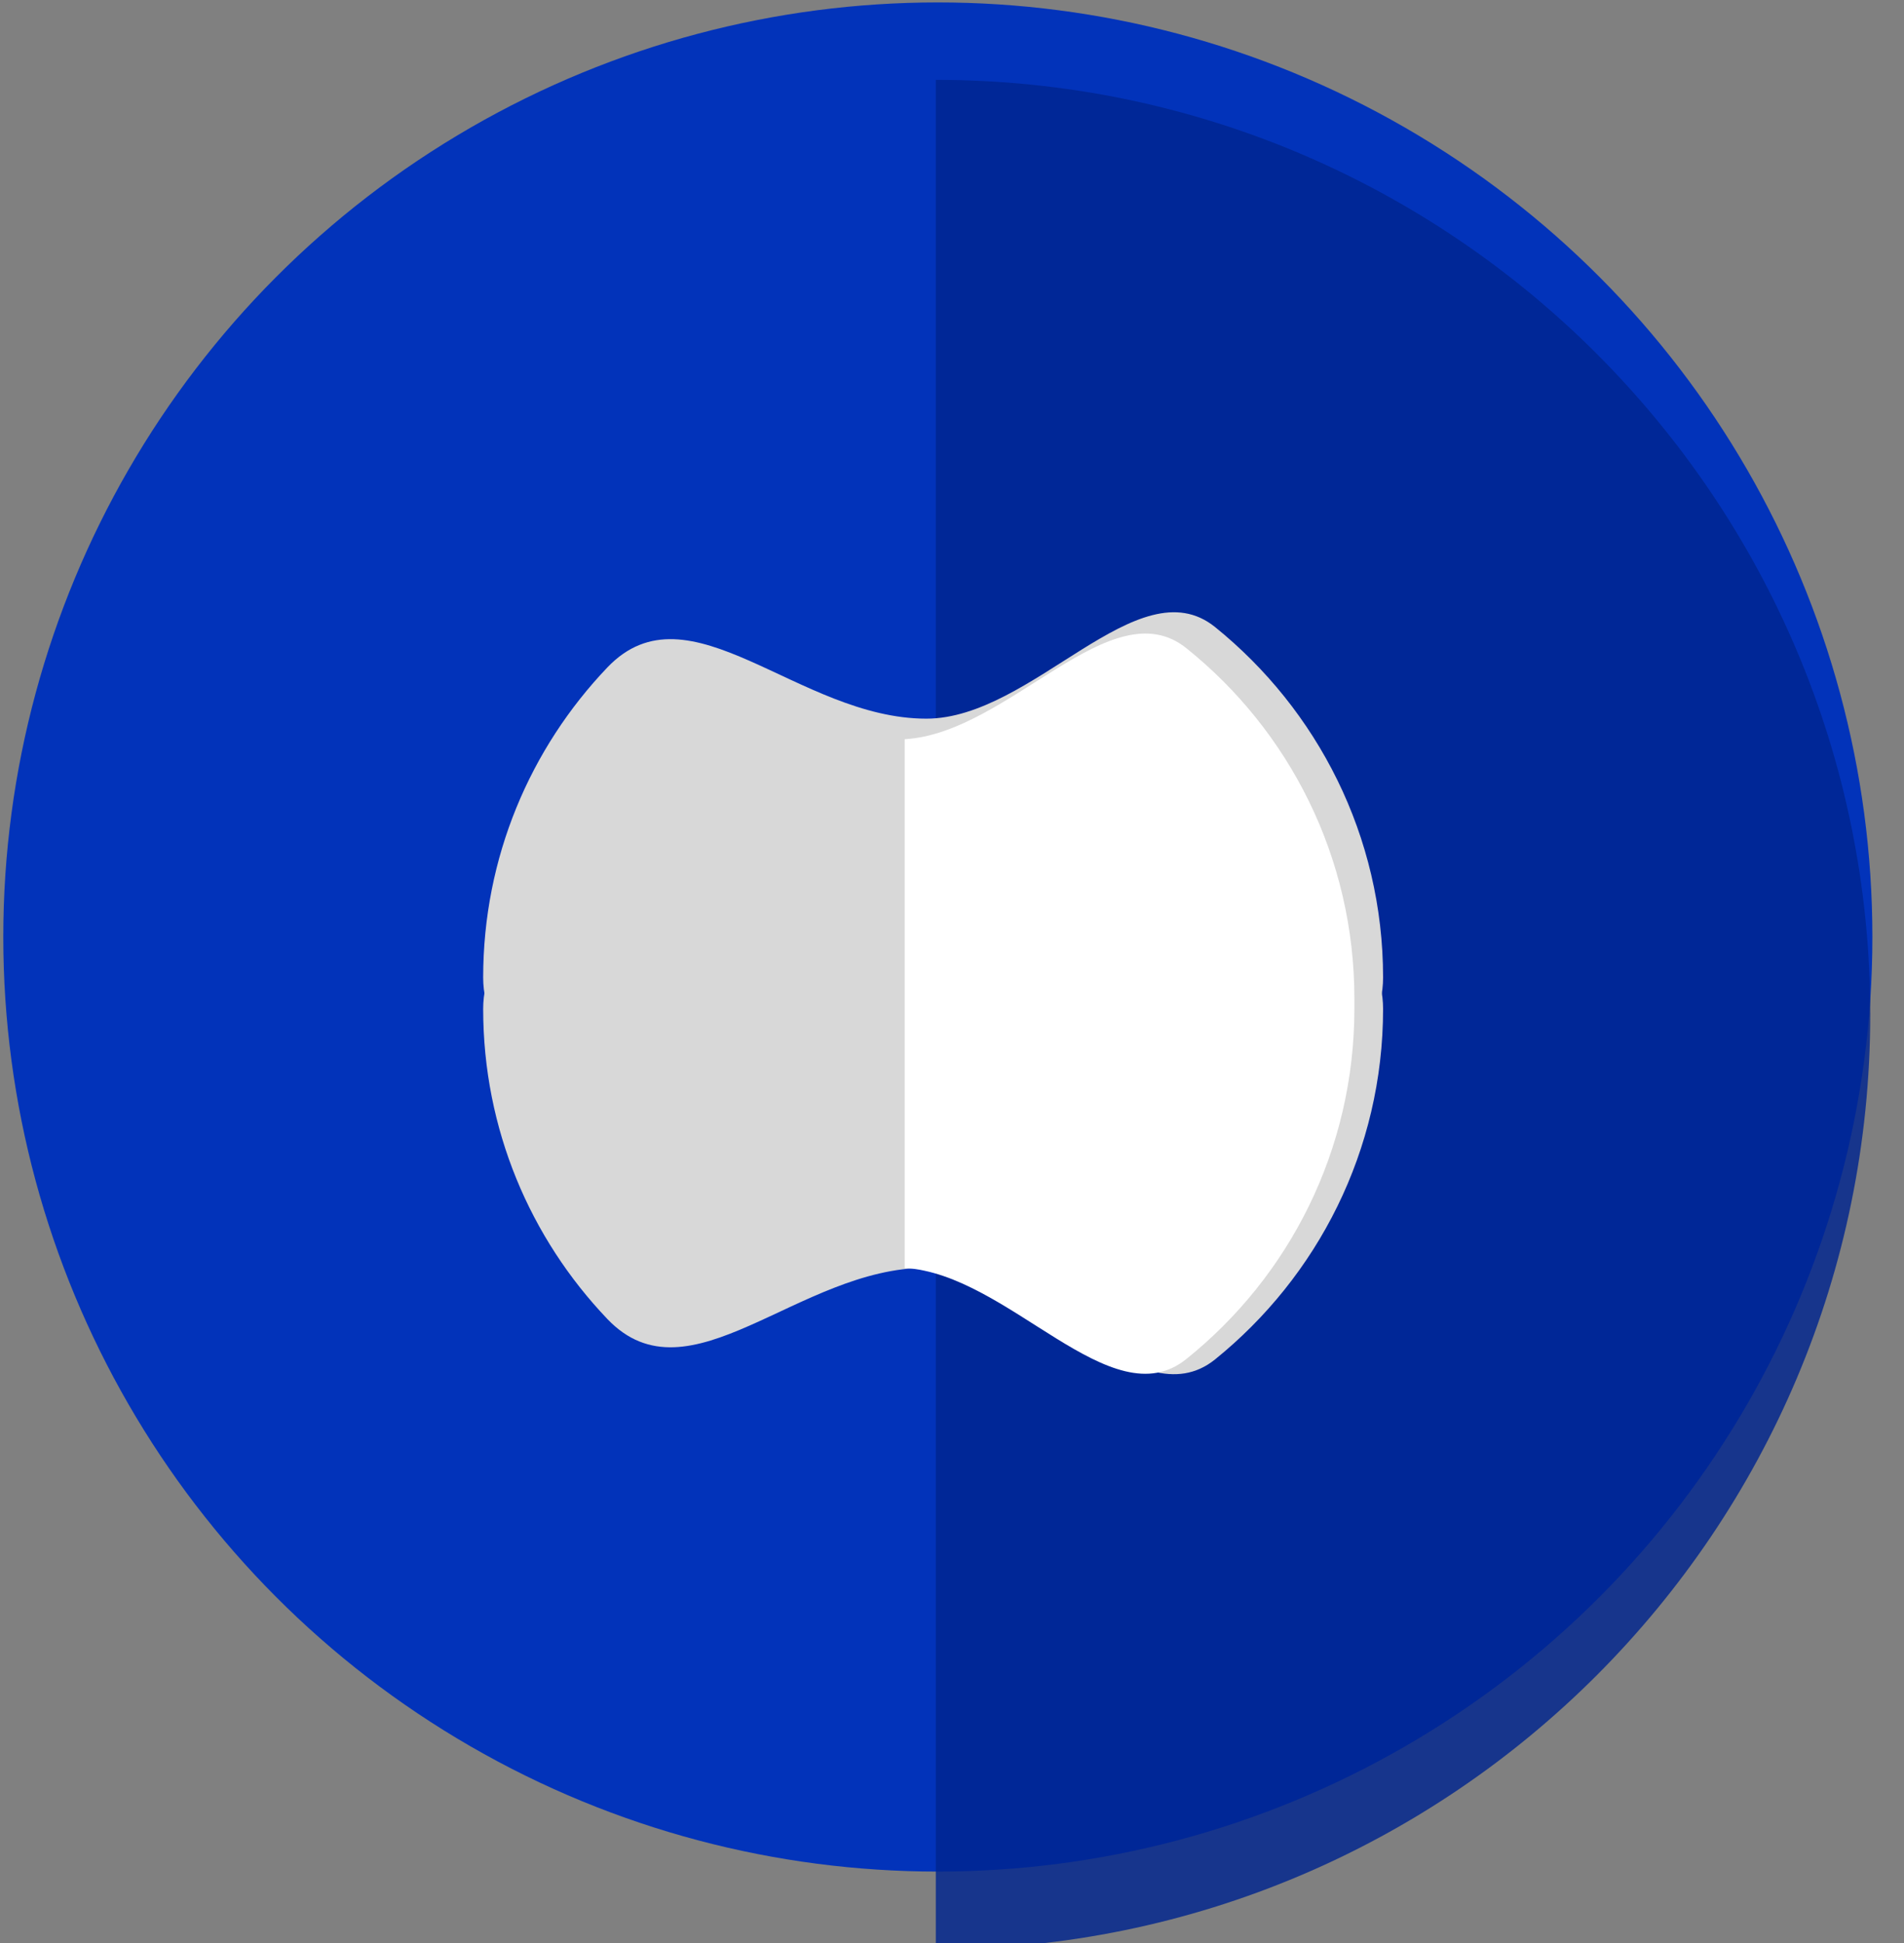 <svg xmlns="http://www.w3.org/2000/svg" xmlns:xlink="http://www.w3.org/1999/xlink" xmlns:serif="http://www.serif.com/" width="100%" height="100%" viewBox="0 0 49 50" xml:space="preserve" style="fill-rule:evenodd;clip-rule:evenodd;stroke-linejoin:round;stroke-miterlimit:2;"><rect x="0" y="0" width="49" height="50" fill="#808080" stroke="none"/>    <g transform="matrix(1,0,0,1,-6664,-2152)">        <g id="hyper-deflationary_icon" transform="matrix(0.839,0,0,0.86,8191.39,2000.73)">            <g transform="matrix(1.314,0,0,1.07,912.584,1677.62)">                <g transform="matrix(1.192,0,0,1.428,-7371.9,-3396.27)">                    <circle cx="4457.91" cy="1413.86" r="18.302" style="fill:rgb(2,51,186);"></circle>                </g>                <g transform="matrix(7.2988e-17,-1.428,1.192,8.74624e-17,-3743.44,4990.78)">                    <path d="M4439.6,1413.86C4439.6,1423.97 4447.8,1432.16 4457.91,1432.16C4468.01,1432.16 4476.21,1423.97 4476.21,1413.86L4457.91,1413.86L4439.6,1413.86Z" style="fill:rgb(0,37,143);fill-opacity:0.82;"></path>                </g>            </g>            <g transform="matrix(0,0.813,-0.696,-2.17965e-17,-2574.86,1661.92)">                <g transform="matrix(1,0,0,1,-0.183,0)">                    <g transform="matrix(1.389,0,0,1.665,-8298.34,-5944.6)">                        <path d="M4684.43,2882.75C4691,2882.75 4691,2906.57 4684.43,2906.57C4681.24,2906.57 4678.35,2905.32 4676.21,2903.28C4673.94,2901.11 4677.57,2898.23 4677.57,2894.84C4677.57,2892.02 4673.5,2889.24 4675.14,2887.2C4677.33,2884.49 4680.68,2882.75 4684.43,2882.75Z" style="fill:rgb(216,216,216);"></path>                    </g>                    <g transform="matrix(-1.389,0,0,1.665,4716.16,-5944.6)">                        <path d="M4684.43,2882.75C4691,2882.75 4691,2906.57 4684.43,2906.57C4681.24,2906.57 4678.35,2905.32 4676.21,2903.28C4673.94,2901.11 4677.57,2898.23 4677.57,2894.84C4677.57,2892.02 4673.5,2889.24 4675.14,2887.2C4677.33,2884.49 4680.68,2882.75 4684.43,2882.75Z" style="fill:rgb(216,216,216);"></path>                    </g>                </g>                <g transform="matrix(-4.59155e-17,-1.713,1.43,0,-4903.98,10333.8)">                    <path d="M6688.58,2170.18C6691.26,2170.03 6693.89,2166.28 6695.83,2167.84C6698.47,2169.96 6700.15,2173.21 6700.15,2176.86L6700.15,2177.11C6700.15,2180.76 6698.47,2184.01 6695.83,2186.13C6693.89,2187.7 6691.26,2183.94 6688.58,2183.79L6688.58,2170.18Z" style="fill:white;"></path>                </g>            </g>        </g>    </g></svg>